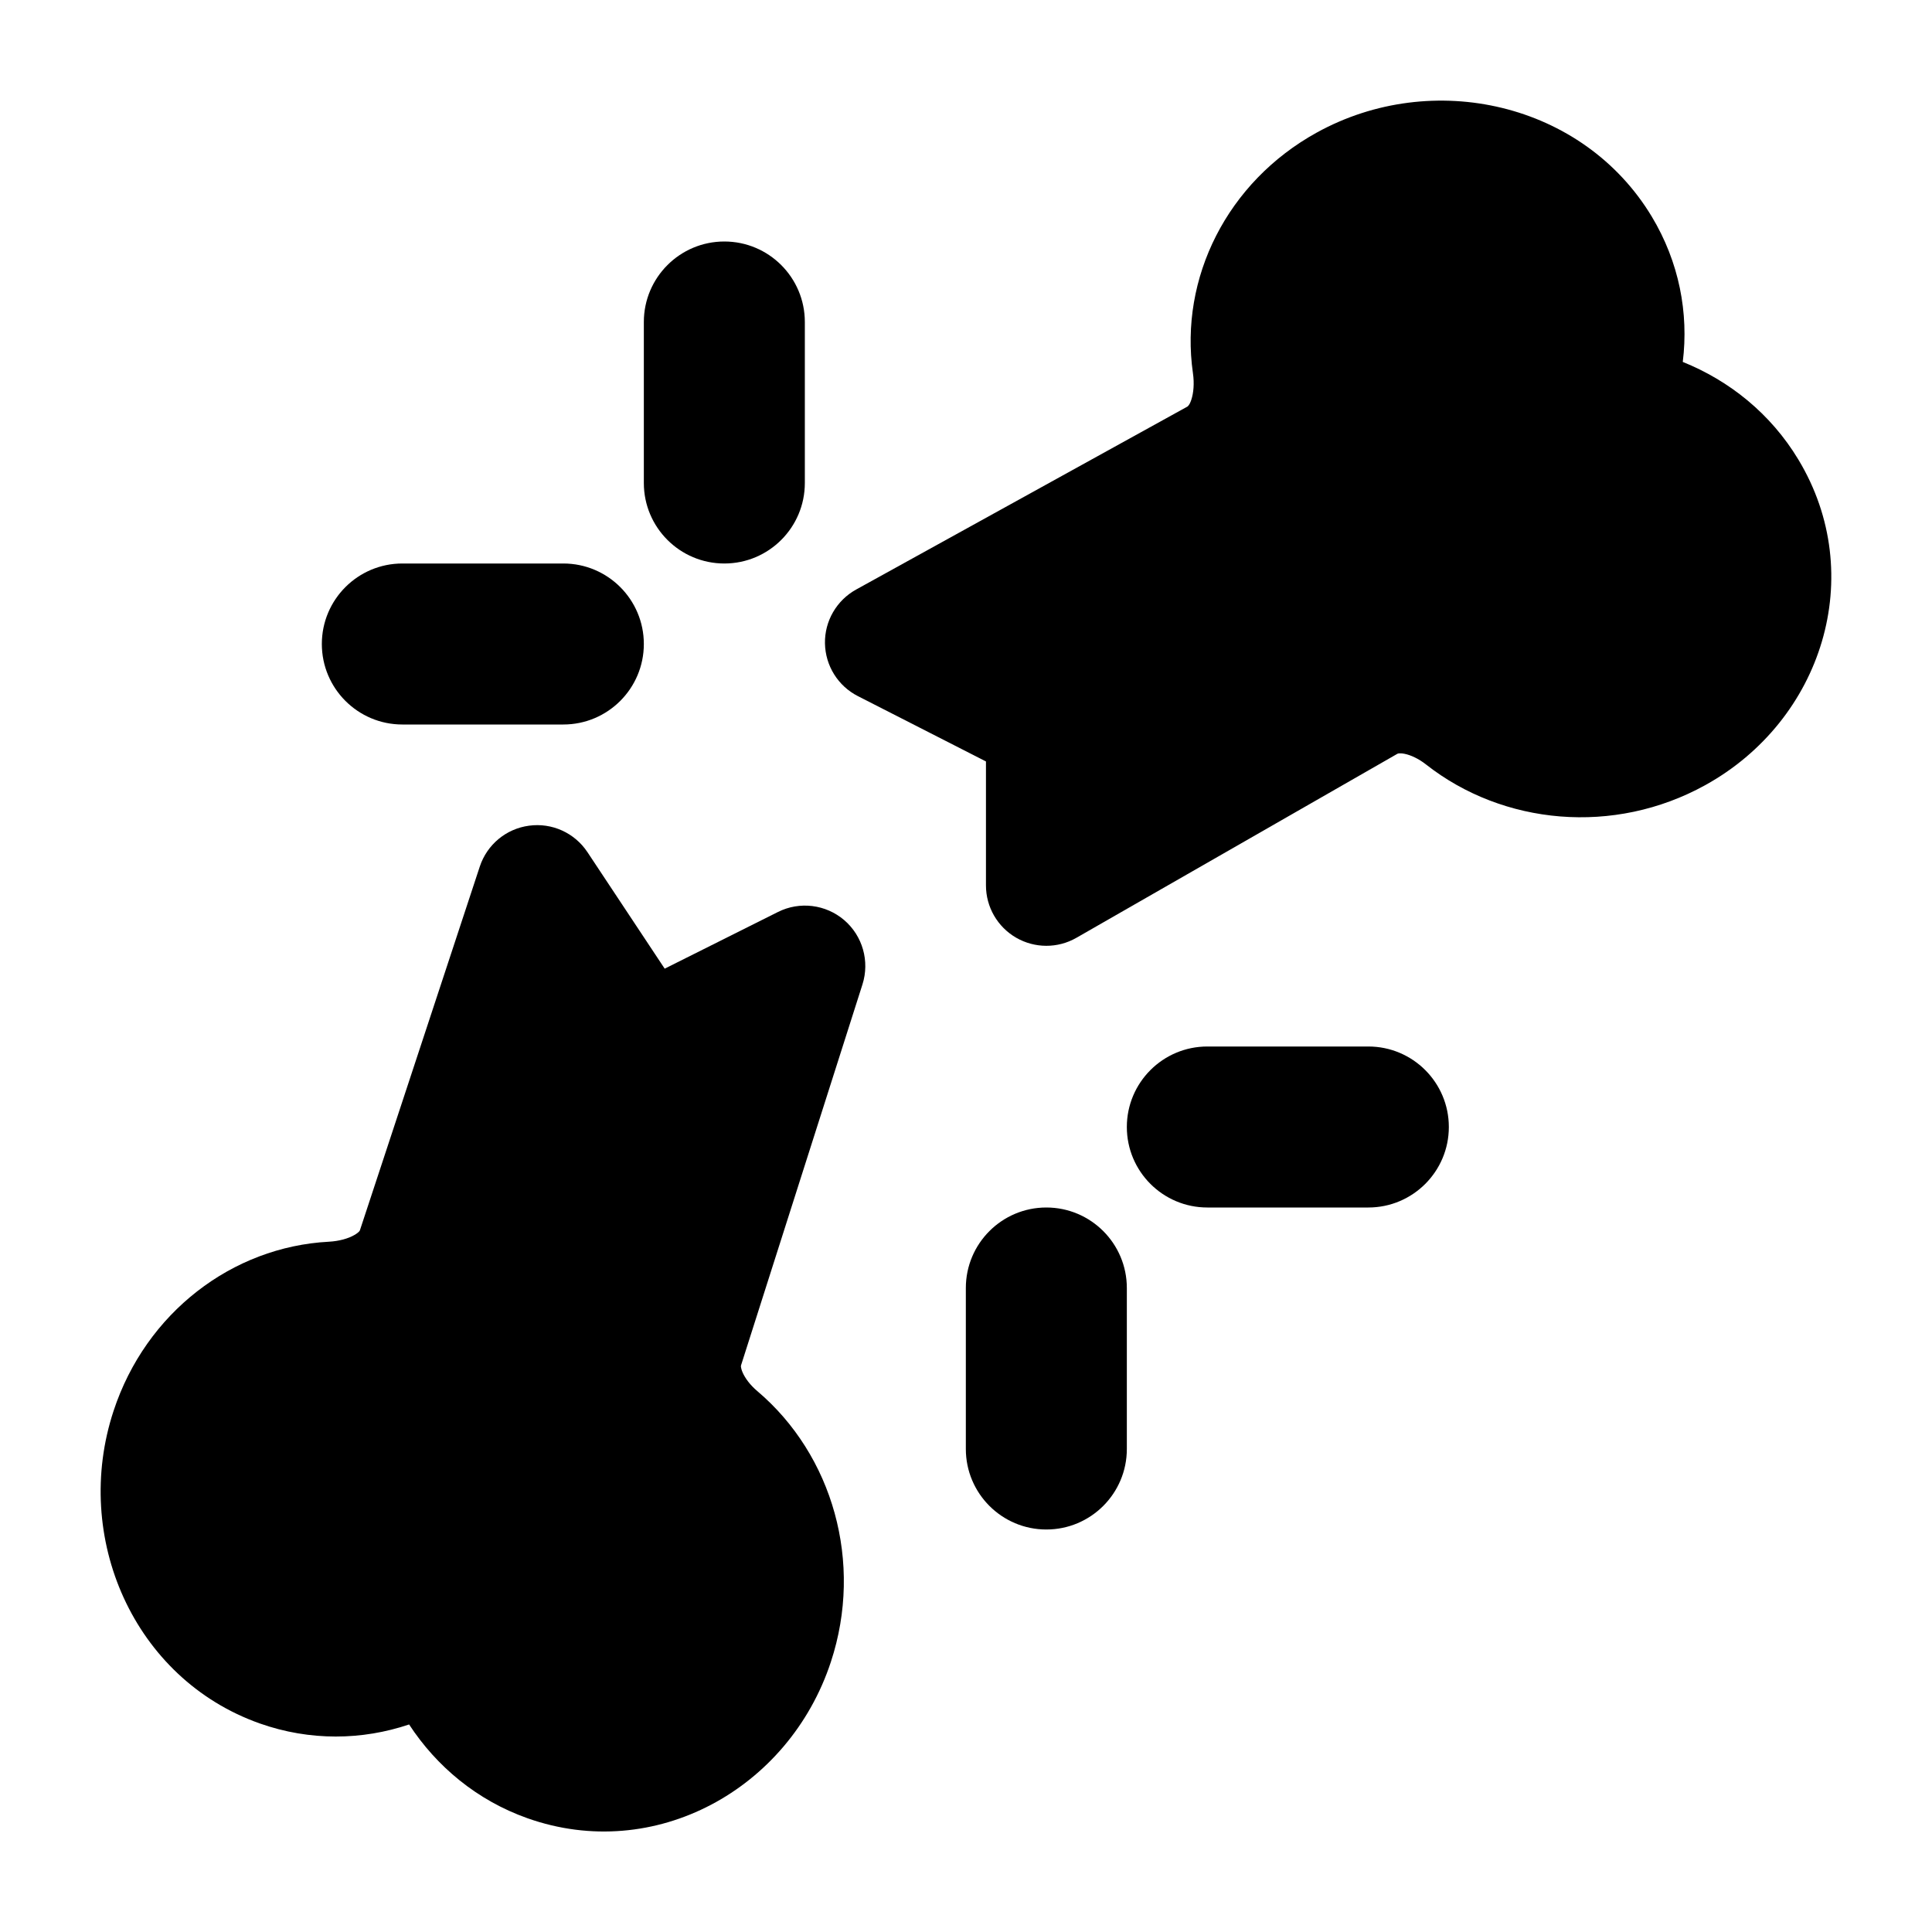 <svg width="24" height="24" viewBox="0 0 24 24" xmlns="http://www.w3.org/2000/svg">
<path class="pr-icon-bulk-secondary" d="M6.572 10.257C6.857 10.218 7.138 10.346 7.297 10.585L8.257 12.033L9.664 11.329C9.933 11.194 10.258 11.234 10.487 11.43C10.716 11.626 10.805 11.941 10.714 12.228L9.206 16.959C9.205 16.962 9.204 16.967 9.204 16.978C9.206 16.991 9.21 17.014 9.224 17.047C9.254 17.117 9.317 17.205 9.409 17.282C10.343 18.074 10.729 19.409 10.321 20.646C9.8 22.227 8.132 23.146 6.553 22.587C5.924 22.364 5.423 21.943 5.082 21.422C4.5 21.618 3.852 21.63 3.226 21.409C1.66 20.854 0.893 19.097 1.411 17.526C1.812 16.307 2.885 15.488 4.086 15.425C4.214 15.418 4.327 15.385 4.4 15.343C4.434 15.324 4.453 15.307 4.462 15.297C4.47 15.288 4.471 15.283 4.472 15.28L5.96 10.765C6.05 10.492 6.287 10.295 6.572 10.257Z" fill="currentColor"/>
<path class="pr-icon-bulk-secondary" d="M16.357 1.647C17.797 0.852 19.666 1.277 20.518 2.689C20.86 3.257 20.979 3.89 20.904 4.496C21.483 4.729 21.996 5.138 22.34 5.709C23.206 7.144 22.64 8.949 21.182 9.754C20.049 10.38 18.672 10.249 17.715 9.497C17.621 9.423 17.523 9.379 17.447 9.364C17.412 9.357 17.389 9.358 17.376 9.359C17.365 9.361 17.36 9.363 17.357 9.365L13.371 11.65C13.139 11.783 12.854 11.782 12.622 11.648C12.391 11.514 12.248 11.267 12.248 10.999V9.459L10.658 8.648C10.41 8.522 10.253 8.27 10.248 7.992C10.243 7.715 10.393 7.457 10.636 7.323L14.75 5.051C14.753 5.049 14.757 5.047 14.764 5.037C14.773 5.027 14.786 5.005 14.799 4.966C14.826 4.884 14.838 4.765 14.819 4.635C14.65 3.455 15.243 2.262 16.357 1.647Z" fill="currentColor"/>
<path fill-rule="evenodd" clip-rule="evenodd" d="M3.998 8C3.998 8.552 4.446 9 4.998 9L6.998 9C7.55 9 7.998 8.552 7.998 8C7.998 7.448 7.55 7 6.998 7L4.998 7C4.446 7 3.998 7.448 3.998 8ZM8.998 3C8.446 3 7.998 3.448 7.998 4L7.998 6C7.998 6.552 8.446 7 8.998 7C9.55 7 9.998 6.552 9.998 6L9.998 4C9.998 3.448 9.55 3 8.998 3Z" fill="currentColor"/>
<path fill-rule="evenodd" clip-rule="evenodd" d="M12.998 19C12.446 19 11.998 18.552 11.998 18L11.998 16C11.998 15.448 12.446 15 12.998 15C13.55 15 13.998 15.448 13.998 16L13.998 18C13.998 18.552 13.55 19 12.998 19ZM17.998 14C17.998 14.552 17.55 15 16.998 15L14.998 15C14.446 15 13.998 14.552 13.998 14C13.998 13.448 14.446 13 14.998 13L16.998 13C17.55 13 17.998 13.448 17.998 14Z" fill="currentColor"/>
</svg>
